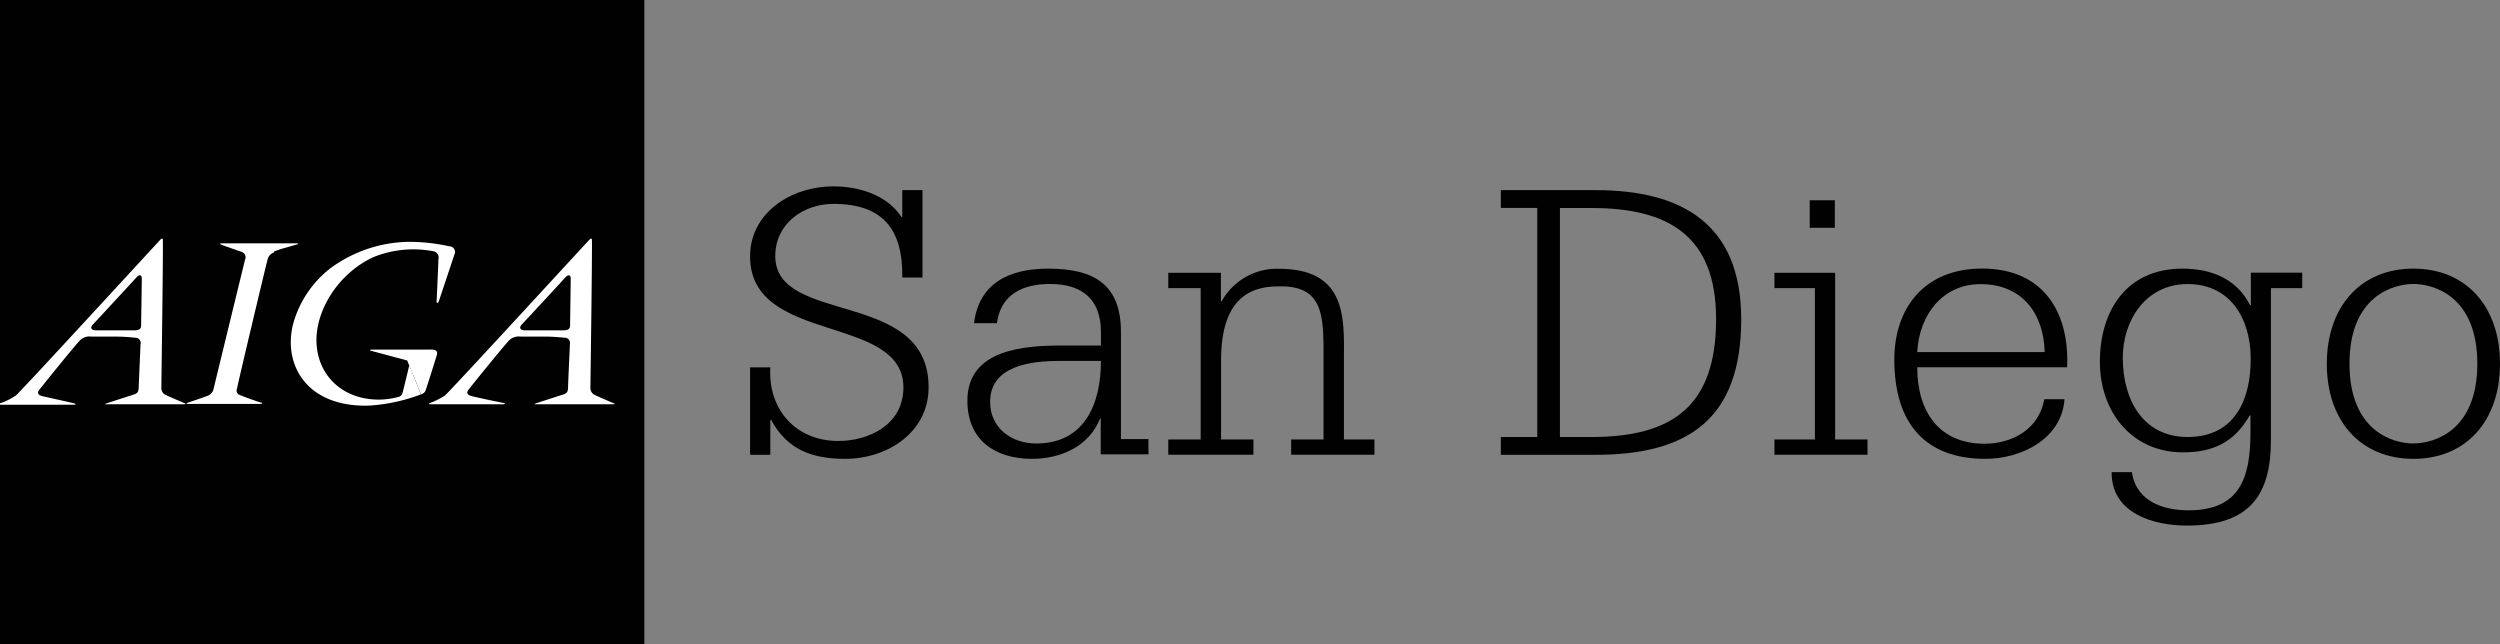 <svg id="Layer_1" data-name="Layer 1" xmlns="http://www.w3.org/2000/svg" viewBox="0 0 327.4 84.38">
  <rect x="0" y="0" width="327.4" height="84.38" fill="#808080" stroke="none"/>
  <defs>
    <style>
      .cls-1 {
        fill: #010101;
      }

      .cls-2 {
        fill: #fff;
      }
    </style>
  </defs>
  <title>AIGA-SD_1Line_Blk</title>
  <g>
    <g>
      <rect class="cls-1" width="84.38" height="84.38"/>
      <g>
        <path class="cls-2" d="M35.86,33.07a1.28,1.28,0,0,0-.81.88c-0.1.3-4,16.64-4,16.92a0.61,0.61,0,0,0,.33.85c0.44,0.19,2.66,1,2.83,1s0.13,0.18-.06.18H24.62c-0.17,0-.27-0.05-0.1-0.13S26.81,52,27,51.9a1.4,1.4,0,0,0,.92-0.76C28,50.78,32,34.37,32.09,34a0.72,0.72,0,0,0-.42-1c-0.25-.1-2.7-0.93-2.77-1s-0.13-.13,0-0.13h10c0.11,0,.21.08,0.07,0.12l-2,.57c-0.19.06-.79,0.25-1.1,0.39"/>
        <path class="cls-2" d="M53.35,47.22L48.6,45.94c-0.21-.05-0.12-0.16,0-0.16H56.3c0.31,0,1.12-.07.91,0.69s-1.39,4.43-1.48,4.68a0.89,0.89,0,0,1-.6.5"/>
        <path class="cls-2" d="M55.12,51.65a23.09,23.09,0,0,1-6.83,1.47C40,53.34,37,47.57,38.42,42.31a13.91,13.91,0,0,1,4.85-7.18,17.73,17.73,0,0,1,10.36-3.46,24.64,24.64,0,0,1,5.23.59,0.74,0.74,0,0,1,.65,1.08c-0.06.17-2,6-2.06,6.17s-0.27.23-.27,0,0.25-5.31.23-5.53a0.84,0.84,0,0,0-.62-1.07,14,14,0,0,0-7.91.77c-5,2.34-8,7.76-7.35,12.07,0.48,3.55,3.32,6.46,7.82,6.58A9.82,9.82,0,0,0,52.1,52a0.74,0.74,0,0,0,.61-0.52c0.08-.26.85-3.44,0.87-3.57a0.48,0.48,0,0,0-.23-0.72"/>
        <path class="cls-2" d="M18.48,42.59c0,0.43-.18.67-0.88,0.67h-5c-0.77,0-.75-0.44-0.46-0.74s5.52-5.95,5.72-6.18c0.36-.42.71-0.4,0.71,0.18s-0.09,5.79-.09,6.09m5.78,10.23c-0.23-.09-2.06-0.88-2.55-1.11a1,1,0,0,1-.58-1c0-.3.27-19.26,0.19-19.41a0.15,0.15,0,0,0-.25,0c-0.31.3-18.63,20.27-19,20.48a8.79,8.79,0,0,1-2,1,0.17,0.17,0,0,1-.1,0V53H9.78c0.13,0,.17-0.12.06-0.14C9.12,52.66,6,52,5.47,51.86S4.89,51.4,5.1,51.11s5.1-6.36,5.47-6.63a1.8,1.8,0,0,1,1.42-.4c0.25,0,1.71,0,3.12,0,1.17,0,2.31.12,2.64,0.15a0.68,0.68,0,0,1,.65.88c0,0.26-.21,4.73-0.23,5.49s-0.15.89-.65,1.07c-0.25.08-3.56,1.14-3.68,1.2s0,0.07,0,.07H24.13c0.16,0,.21-0.08.12-0.13"/>
        <path class="cls-2" d="M74.66,42.59c0,0.43-.19.67-0.89,0.67h-5c-0.77,0-.75-0.44-0.46-0.74s5.53-5.95,5.72-6.18c0.38-.42.71-0.4,0.71,0.18s-0.08,5.79-.08,6.09m5.78,10.23c-0.23-.09-2.06-0.88-2.54-1.11a1,1,0,0,1-.58-1c0-.3.27-19.26,0.19-19.41a0.15,0.15,0,0,0-.25,0c-0.31.3-18.63,20.27-19,20.48a10,10,0,0,1-2,1c-0.08,0-.08.14,0,0.14H66c0.13,0,.15-0.12.06-0.14-0.72-.14-3.83-0.79-4.37-0.95s-0.58-.46-0.39-0.74,5.12-6.36,5.47-6.63a1.87,1.87,0,0,1,1.44-.4c0.25,0,1.71,0,3.12,0,1.17,0,2.29.12,2.64,0.15a0.69,0.69,0,0,1,.66.88c0,0.26-.22,4.73-0.23,5.49s-0.15.89-.65,1.07c-0.27.08-3.56,1.14-3.68,1.2s0,0.07,0,.07H80.32c0.15,0,.21-0.08.12-0.13"/>
      </g>
    </g>
    <g>
      <path class="cls-1" d="M118.16,24.9h2.65V36.35h-2.65c0.11-6.36-2.6-9.65-9-9.65-3.92,0-7.63,2.54-7.63,6.84,0,9.11,20.08,4.24,20.08,17.17,0,5.93-5.41,9.38-10.92,9.38-4.29,0-7.58-1.17-9.7-5.09h-0.11v4.56H98.23V48.11h2.65c-0.32,5.46,3.29,9.64,8.9,9.64,4,0,8.53-2.12,8.53-7,0-9.7-20.08-5.56-20.08-17.17,0-5.67,5.3-9.17,10.92-9.17,3.34,0,7,1.11,8.9,4h0.11V24.9Z"/>
      <path class="cls-1" d="M144.18,54.79h-0.11c-1.43,3.66-5.14,5.3-8.9,5.3-4.87,0-8.48-2.44-8.48-7.63,0-6.73,7.47-7.21,12.4-7.21h5.09V43.5c0-4.24-2.38-6.31-6.68-6.31-3.66,0-6.46,1.43-6.94,5.14h-3c0.64-5.25,4.61-7.15,9.7-7.15,6.09,0,9.54,2.12,9.54,8.32v14h3.6v2h-6.25V54.79Zm-8.48,3.29c6.31,0,8.48-5.14,8.48-10.81h-5.51c-3.55,0-9,.58-9,5.35C129.66,56.06,132.47,58.08,135.7,58.08Z"/>
      <path class="cls-1" d="M153,57.55h4.24V37.73H153v-2h6.89v3.71H160a8.27,8.27,0,0,1,7.47-4.24c9.12,0,8.53,6.78,8.53,12.19V57.55h4v2H169.09v-2h4.24V47.37c0-5.78.21-10.07-6-9.86-6.2,0-7.42,4.93-7.42,9.86V57.55h4.24v2H153v-2Z"/>
      <path class="cls-1" d="M196.55,57.23h4.77v-30h-4.77V24.9h12.4c11.29,0,19.08,4.4,19.08,16.91,0,13.2-7.1,17.75-19.08,17.75h-12.4V57.23Zm7.74,0h4.13c10.55,0,16.32-4,16.32-15.42,0-11-6.31-14.57-16.32-14.57h-4.13v30Z"/>
      <path class="cls-1" d="M232.38,57.55h5.3V37.73h-5.3v-2h7.95V57.55h4.24v2H232.38v-2Zm7.95-27.72H237v-3.6h3.29v3.6Z"/>
      <path class="cls-1" d="M251.08,48.11c0,5.78,2.86,10,8.8,10,3.66,0,7.15-1.91,7.84-5.83h2.65C270,57.49,264.7,60.09,260,60.09c-7.79,0-11.92-4.56-11.92-13,0-6.68,3.87-11.92,11.5-11.92,7.95,0,11.45,5.62,11.13,12.93H251.08Zm16.69-2c-0.11-5.09-3-8.9-8.37-8.9-5,0-8.06,4-8.32,8.9h16.69Z"/>
      <path class="cls-1" d="M301.48,37.73H297.4V57.65c0,7.15-2.75,11.18-11,11.18-4.45,0-9.91-1.64-9.86-7h2.65c0.58,3.87,4.13,5,7.42,5,6.68,0,8.11-4.19,8.11-10.17V54.42h-0.11c-2,3.5-4.77,4.82-8.74,4.82C279.23,59.24,275,54,275,47.37s3.45-12.19,10.81-12.19c3.76,0,7.1,1.32,8.85,4.77h0.11V35.71h6.73v2Zm-15,19.5c6.36,0,8.32-5.14,8.27-10.39S292,37.2,286.49,37.2,278,42,278,46.84C278,52.51,280.76,57.23,286.49,57.23Z"/>
      <path class="cls-1" d="M316.06,35.18c6.94,0,11.34,5,11.34,12.45S323,60.09,316.06,60.09s-11.34-5-11.34-12.45S309.12,35.18,316.06,35.18Zm0,22.89c2.65,0,8.37-1.59,8.37-10.44s-5.72-10.44-8.37-10.44-8.37,1.59-8.37,10.44S313.41,58.08,316.06,58.08Z"/>
    </g>
  </g>
</svg>
